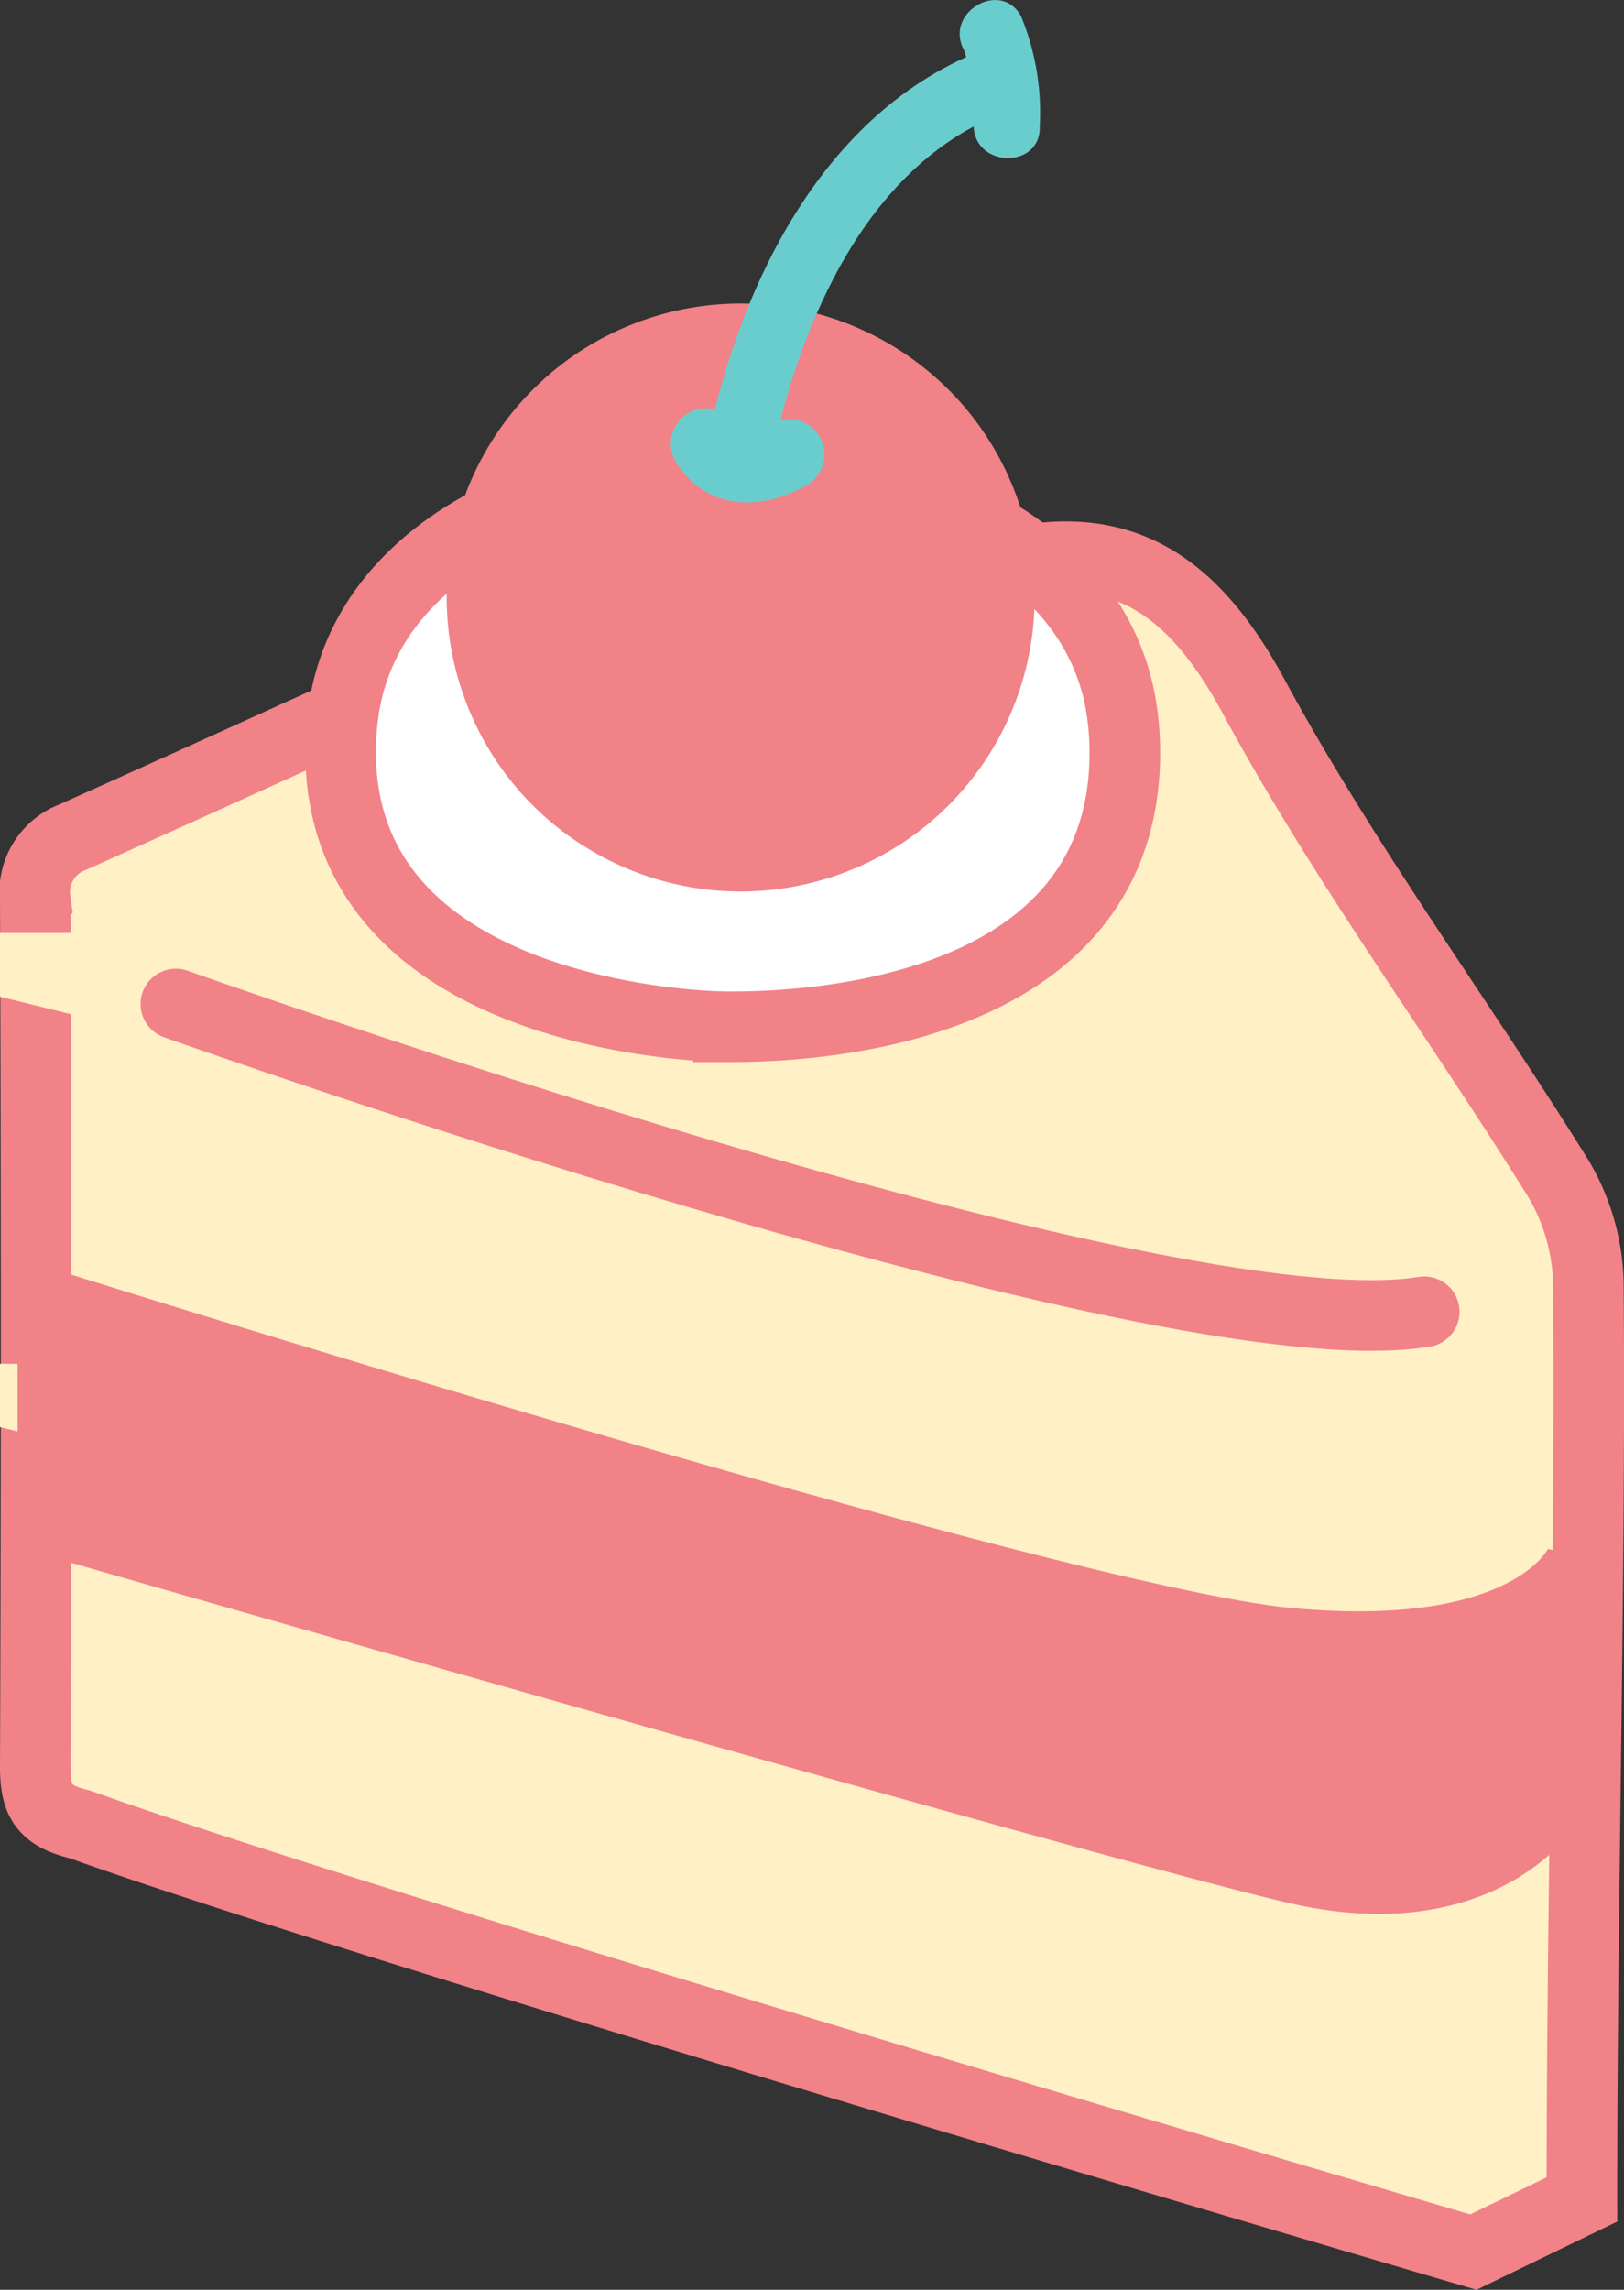 <svg xmlns="http://www.w3.org/2000/svg" width="46.015" height="64.875" viewBox="0 0 46.015 64.875">
    <rect x="0" y="0" width="46.015" height="64.875" fill="#333333" stroke="none"/>
    <defs>
        <style>
            .prefix__cls-2{fill:#fff0c5;stroke-miterlimit:10;stroke:#fff0c5;stroke-width:3px}.prefix__cls-7{fill:#6acdcd}
        </style>
    </defs>
    <g id="prefix__LogTop" transform="translate(-1.58 .008) translate(2.58 -.008)">
        <g id="prefix__cake">
            <path id="prefix__패스_682" d="M43.327 99.14S12.046 89.977 3.842 87.022c-1.049-.25-1.265-.688-1.262-1.657q.049-12.26 0-24.522a1.666 1.666 0 0 1 1.055-1.79c3.351-1.5 6.69-3.024 10.368-4.693-.228 3.7.778 6.384 3.416 8.273a7.557 7.557 0 0 0 5.844 1.379 7.915 7.915 0 0 0 6.11-4.669 8.575 8.575 0 0 0-.386-7.68 4.359 4.359 0 0 1 .42-.154c3.623-1.126 5.841.13 7.68 3.53 2.558 4.73 5.792 9.094 8.64 13.673a6.039 6.039 0 0 1 .858 2.993c.068 7.967-.189 17.977-.182 25.944zM6.61 63.268c0 2.225.1 4.178-.031 6.116-.1 1.475.346 2.1 1.851 2.469 6.98 1.645 13.926 3.438 20.887 5.166 4.32 1.074 8.64 2.129 13.192 3.249 0-2.308-.071-4.453.028-6.588.052-1.142-.33-1.589-1.432-1.851-6.872-1.666-13.722-3.394-20.585-5.116-4.573-1.137-9.146-2.27-13.91-3.445zm0 12.2c0 2.391.068 4.6-.028 6.789-.049 1.12.367 1.45 1.407 1.7 8.674 2.071 17.333 4.218 26 6.335 2.777.676 5.554 1.327 8.514 2.037 0-2.533.046-4.838-.046-7.134 0-.361-.592-.9-1.006-1.015-2.666-.737-5.36-1.379-8.045-2.049z" data-name="패스 682" transform="translate(-2.58 -35.333)" style="stroke-width:2px;stroke-miterlimit:10;stroke:#f18288;fill:#fff0c5"/>
            <path id="prefix__패스_683" d="M15.535 90.52c4.764 1.176 9.337 2.308 13.907 3.431 6.863 1.706 13.713 3.45 20.585 5.116 1.1.265 1.484.713 1.432 1.851-.1 2.138-.028 4.283-.028 6.588-4.551-1.12-8.875-2.175-13.192-3.249-6.961-1.728-13.907-3.521-20.887-5.166-1.506-.355-1.95-.984-1.851-2.469.145-1.922.034-3.877.034-6.102z" class="prefix__cls-2" data-name="패스 683" transform="translate(-11.505 -62.585)"/>
            <path id="prefix__패스_684" d="M15.569 130.07l26.794 6.674c2.685.67 5.378 1.311 8.045 2.049.413.114.994.654 1.006 1.015.093 2.3.046 4.6.046 7.134-2.972-.71-5.746-1.361-8.514-2.037-8.665-2.117-17.32-4.264-26-6.335-1.04-.247-1.456-.58-1.407-1.7.095-2.193.03-4.409.03-6.8z" class="prefix__cls-2" data-name="패스 684" transform="translate(-11.539 -89.931)"/>
            <path id="prefix__패스_685" d="M41.608 58.758c-1.342 0-10.988-.521-10.988-7.779a8.2 8.2 0 0 1 .074-1.108c1.262-9.282 20.8-9.282 22.069 0a8.171 8.171 0 0 1 .077 1.111c.004 7.779-9.889 7.776-11.232 7.776z" data-name="패스 685" transform="translate(-21.968 -29.667)" style="fill:#fff;stroke-width:2px;stroke-miterlimit:10;stroke:#f18288"/>
            <path id="prefix__패스_760" d="M3.983 28.446s27.894 9.946 35.372 8.72" data-name="패스 760" style="stroke-linecap:round;fill:none;stroke-width:2px;stroke:#f18288"/>
            <path id="prefix__패스_761" d="M0 36.319s28.919 9.116 35.549 9.737 7.769-1.968 7.769-1.968v7.251s-2.072 3.418-7.769 2.072S0 43.466 0 43.466z" data-name="패스 761" style="fill:#f18288;stroke:#f18288"/>
        </g>
        <g id="prefix__cherry">
            <circle id="prefix__타원_323" cx="5.758" cy="5.758" r="5.758" data-name="타원 323" transform="rotate(-20 44.548 -29.002)" style="stroke-width:5.14px;fill:#f18288;stroke-miterlimit:10;stroke:#f18288"/>
            <path id="prefix__패스_688" d="M87.581 1.408a5.219 5.219 0 0 1 .275 2.16c.046 1.2 1.919 1.207 1.873 0A7.143 7.143 0 0 0 89.2.454c-.566-1.054-2.189-.111-1.619.954z" class="prefix__cls-7" data-name="패스 688" transform="translate(-61.269 .008)"/>
            <path id="prefix__패스_807" d="M66.016 15.878c.8-3.913 2.743-8.572 6.835-9.985 1.132-.392.645-2.2-.5-1.808-4.743 1.642-7.2 6.671-8.143 11.3-.241 1.176 1.564 1.682 1.808.5z" class="prefix__cls-7" data-name="패스 807" transform="translate(-45.178 -2.783)"/>
            <path id="prefix__패스_808" d="M64.18 40.72s.617 1.274 2.354.309" data-name="패스 808" transform="translate(-45.172 -28.152)" style="stroke:#6acdcd;stroke-linejoin:round;stroke-linecap:round;fill:#fff;stroke-width:2px"/>
        </g>
    </g>
</svg>
